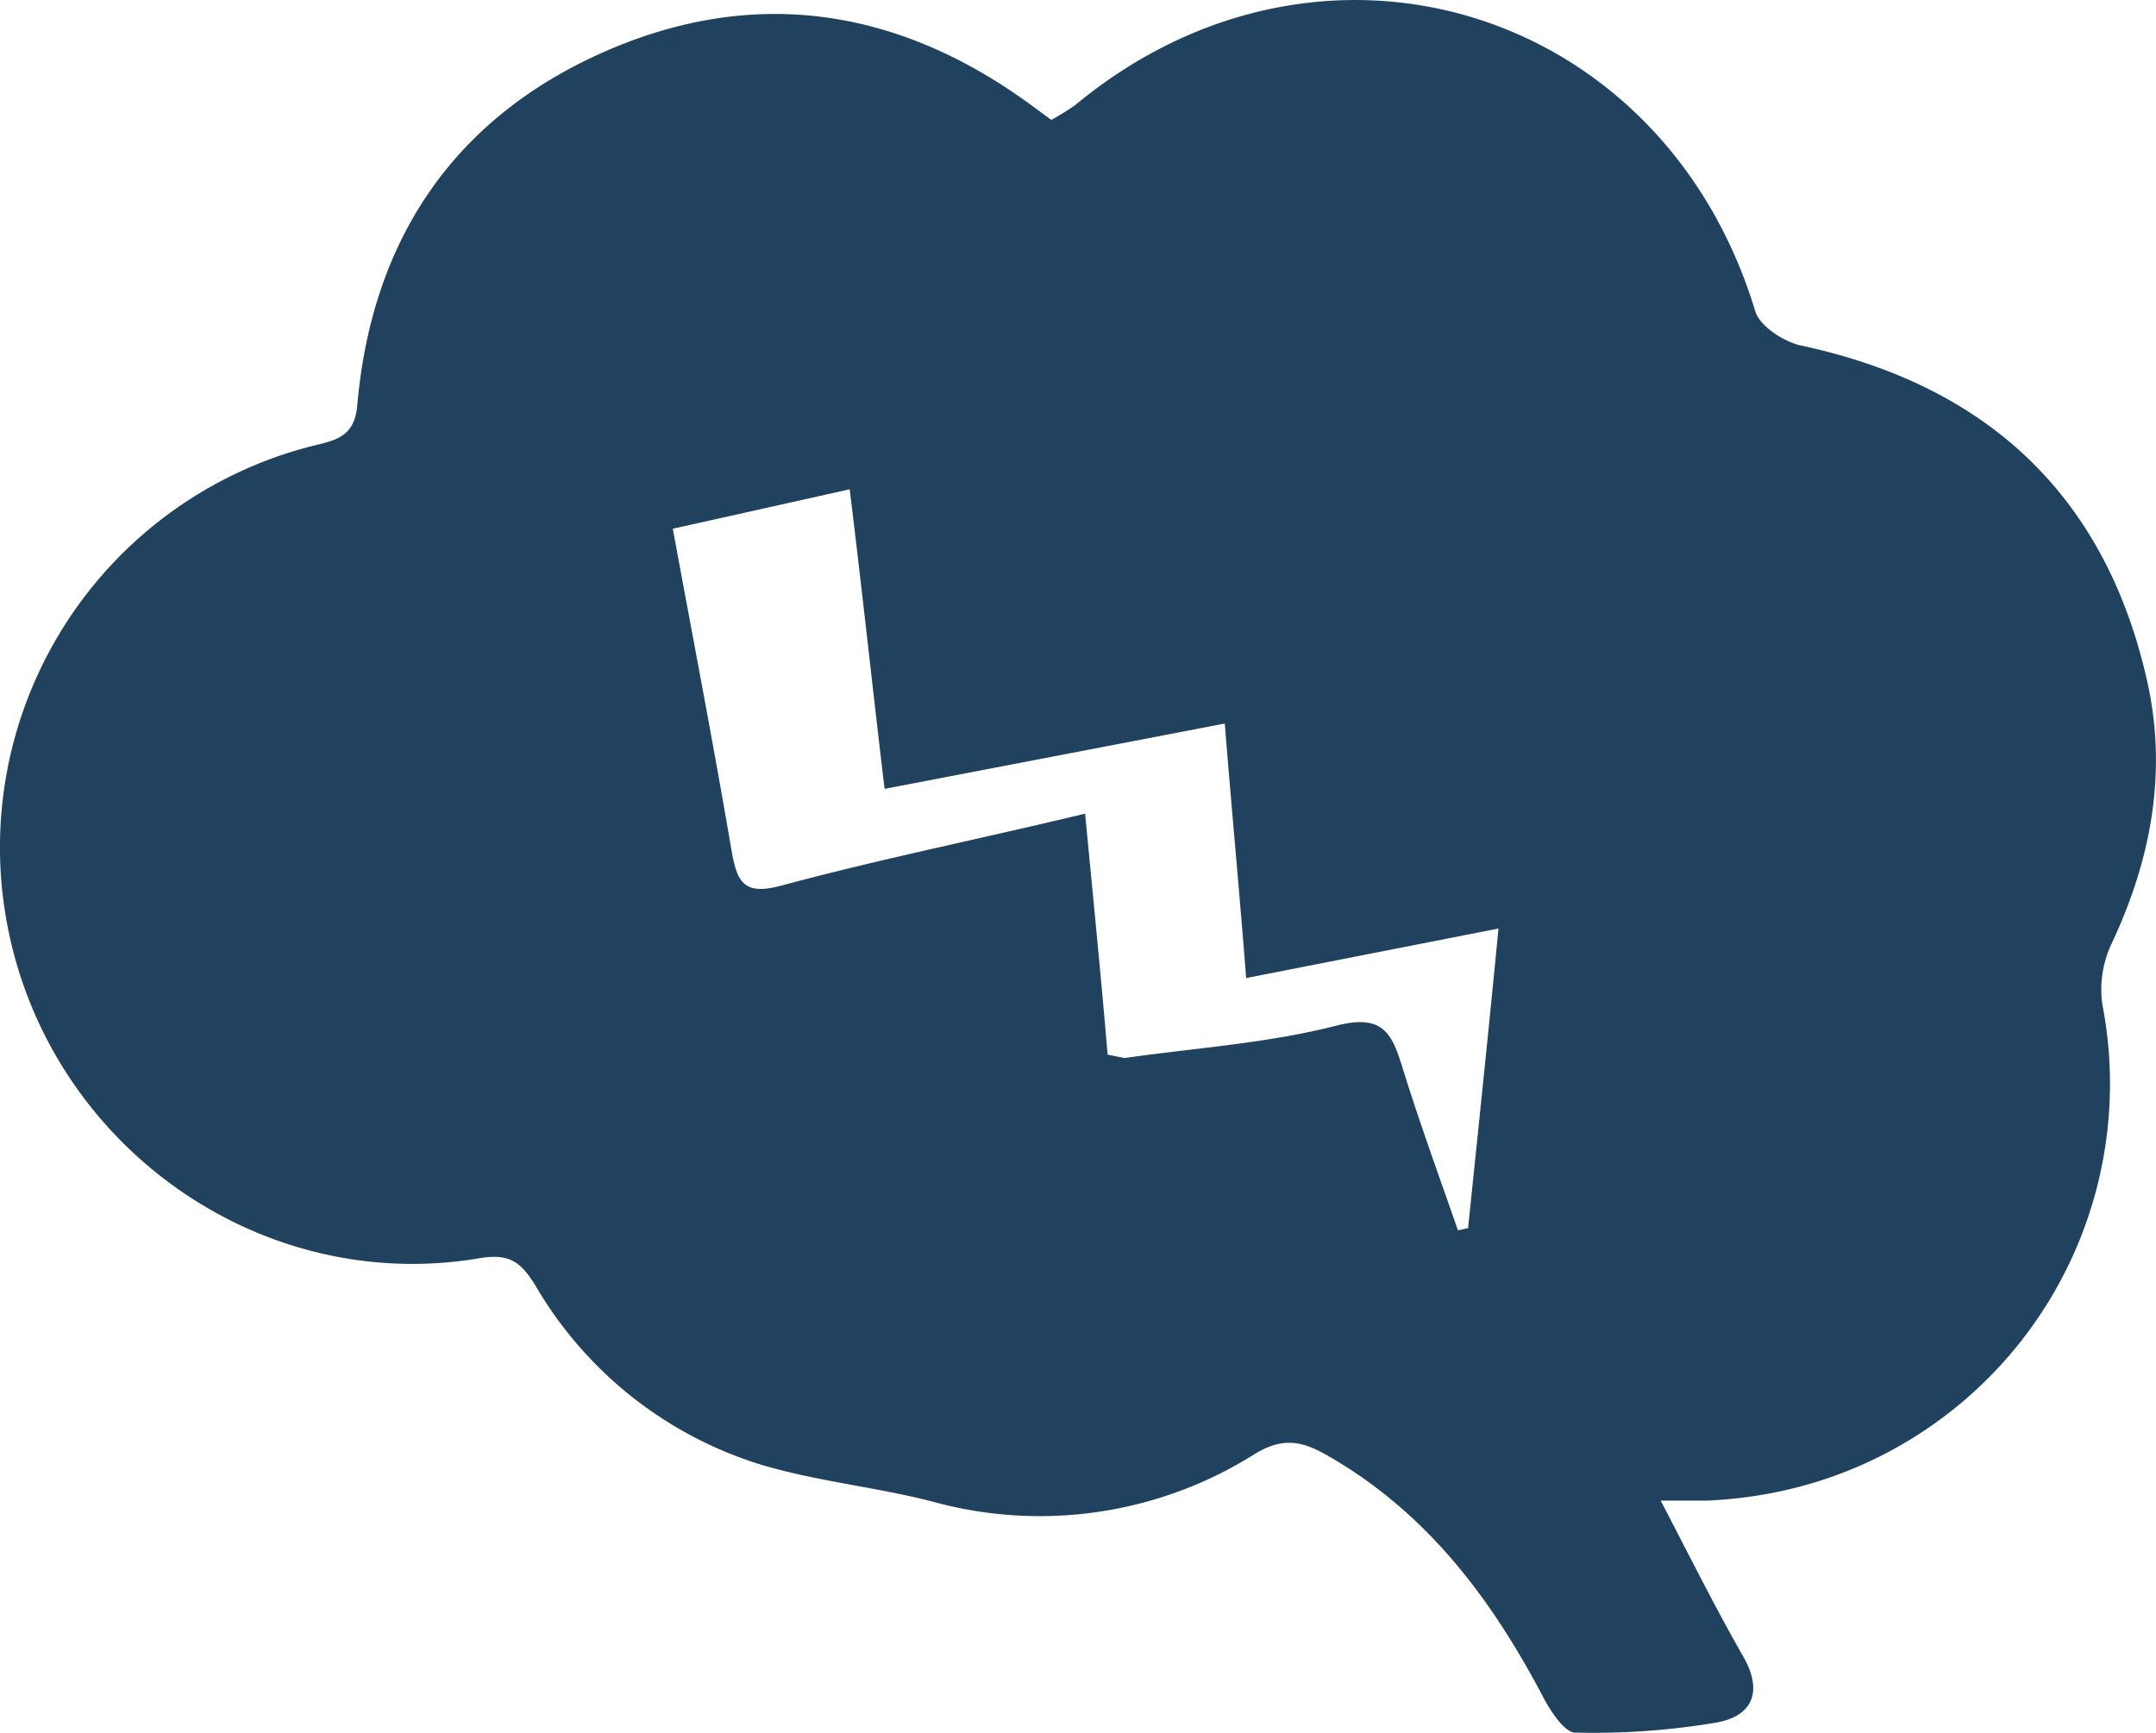 <svg id="Layer_1" data-name="Layer 1" xmlns="http://www.w3.org/2000/svg" viewBox="0 0 191.4 153.87"><defs><style>.cls-1{fill:#20425f;}</style></defs><path class="cls-1" d="M314.2,279.5c2.7,5.2,4.9,9.6,7.3,13.8,1.8,3.1.9,5.3-2.3,5.9a65.64,65.64,0,0,1-12.6.9c-.9,0-2.1-1.8-2.7-2.9-4.6-8.8-10.3-16.5-19.1-21.6-2.4-1.4-4.1-1.8-6.7-.2a35.77,35.77,0,0,1-28.5,4.2c-5-1.3-10.3-1.8-15.3-3.3a35.18,35.18,0,0,1-20-15.9c-1.3-2.1-2.3-2.9-5.1-2.4-19.3,3.2-37.8-9.9-41.7-29.2a36.78,36.78,0,0,1,27.2-43c2.1-.5,3.6-.9,3.8-3.7,1.3-14.5,8.5-25.3,21.8-31.2s26.1-4,37.9,4.6l1.9,1.4a23.92,23.92,0,0,0,2.1-1.3c21.8-18.1,52.2-8.8,60.4,18.3.4,1.3,2.4,2.6,3.9,3,16.6,3.5,27.2,13.3,30.9,29.9,1.8,8.1.3,15.9-3.2,23.3a9.59,9.59,0,0,0-.8,5.3,37,37,0,0,1-29.2,43.4,39.55,39.55,0,0,1-5.9.7Zm-18-24,.9-.2c.9-8.7,1.8-17.3,2.7-26.6l-22.4,4.4c-.6-7.7-1.3-15.1-1.9-22.6l-30.2,5.8c-1.1-9.2-2-17.7-3.1-26.6l-15.7,3.5c1.8,9.8,3.6,19.1,5.2,28.5.5,2.8,1,4.1,4.4,3.2,8.9-2.4,17.9-4.2,27-6.4.7,7.3,1.4,14.3,2,21.4l1.5.3c6.3-.9,12.7-1.3,18.9-2.9,4-1,4.8.7,5.7,3.5C292.7,245.7,294.5,250.6,296.2,255.5Z" transform="translate(-166.77 -146.25)"/></svg>
